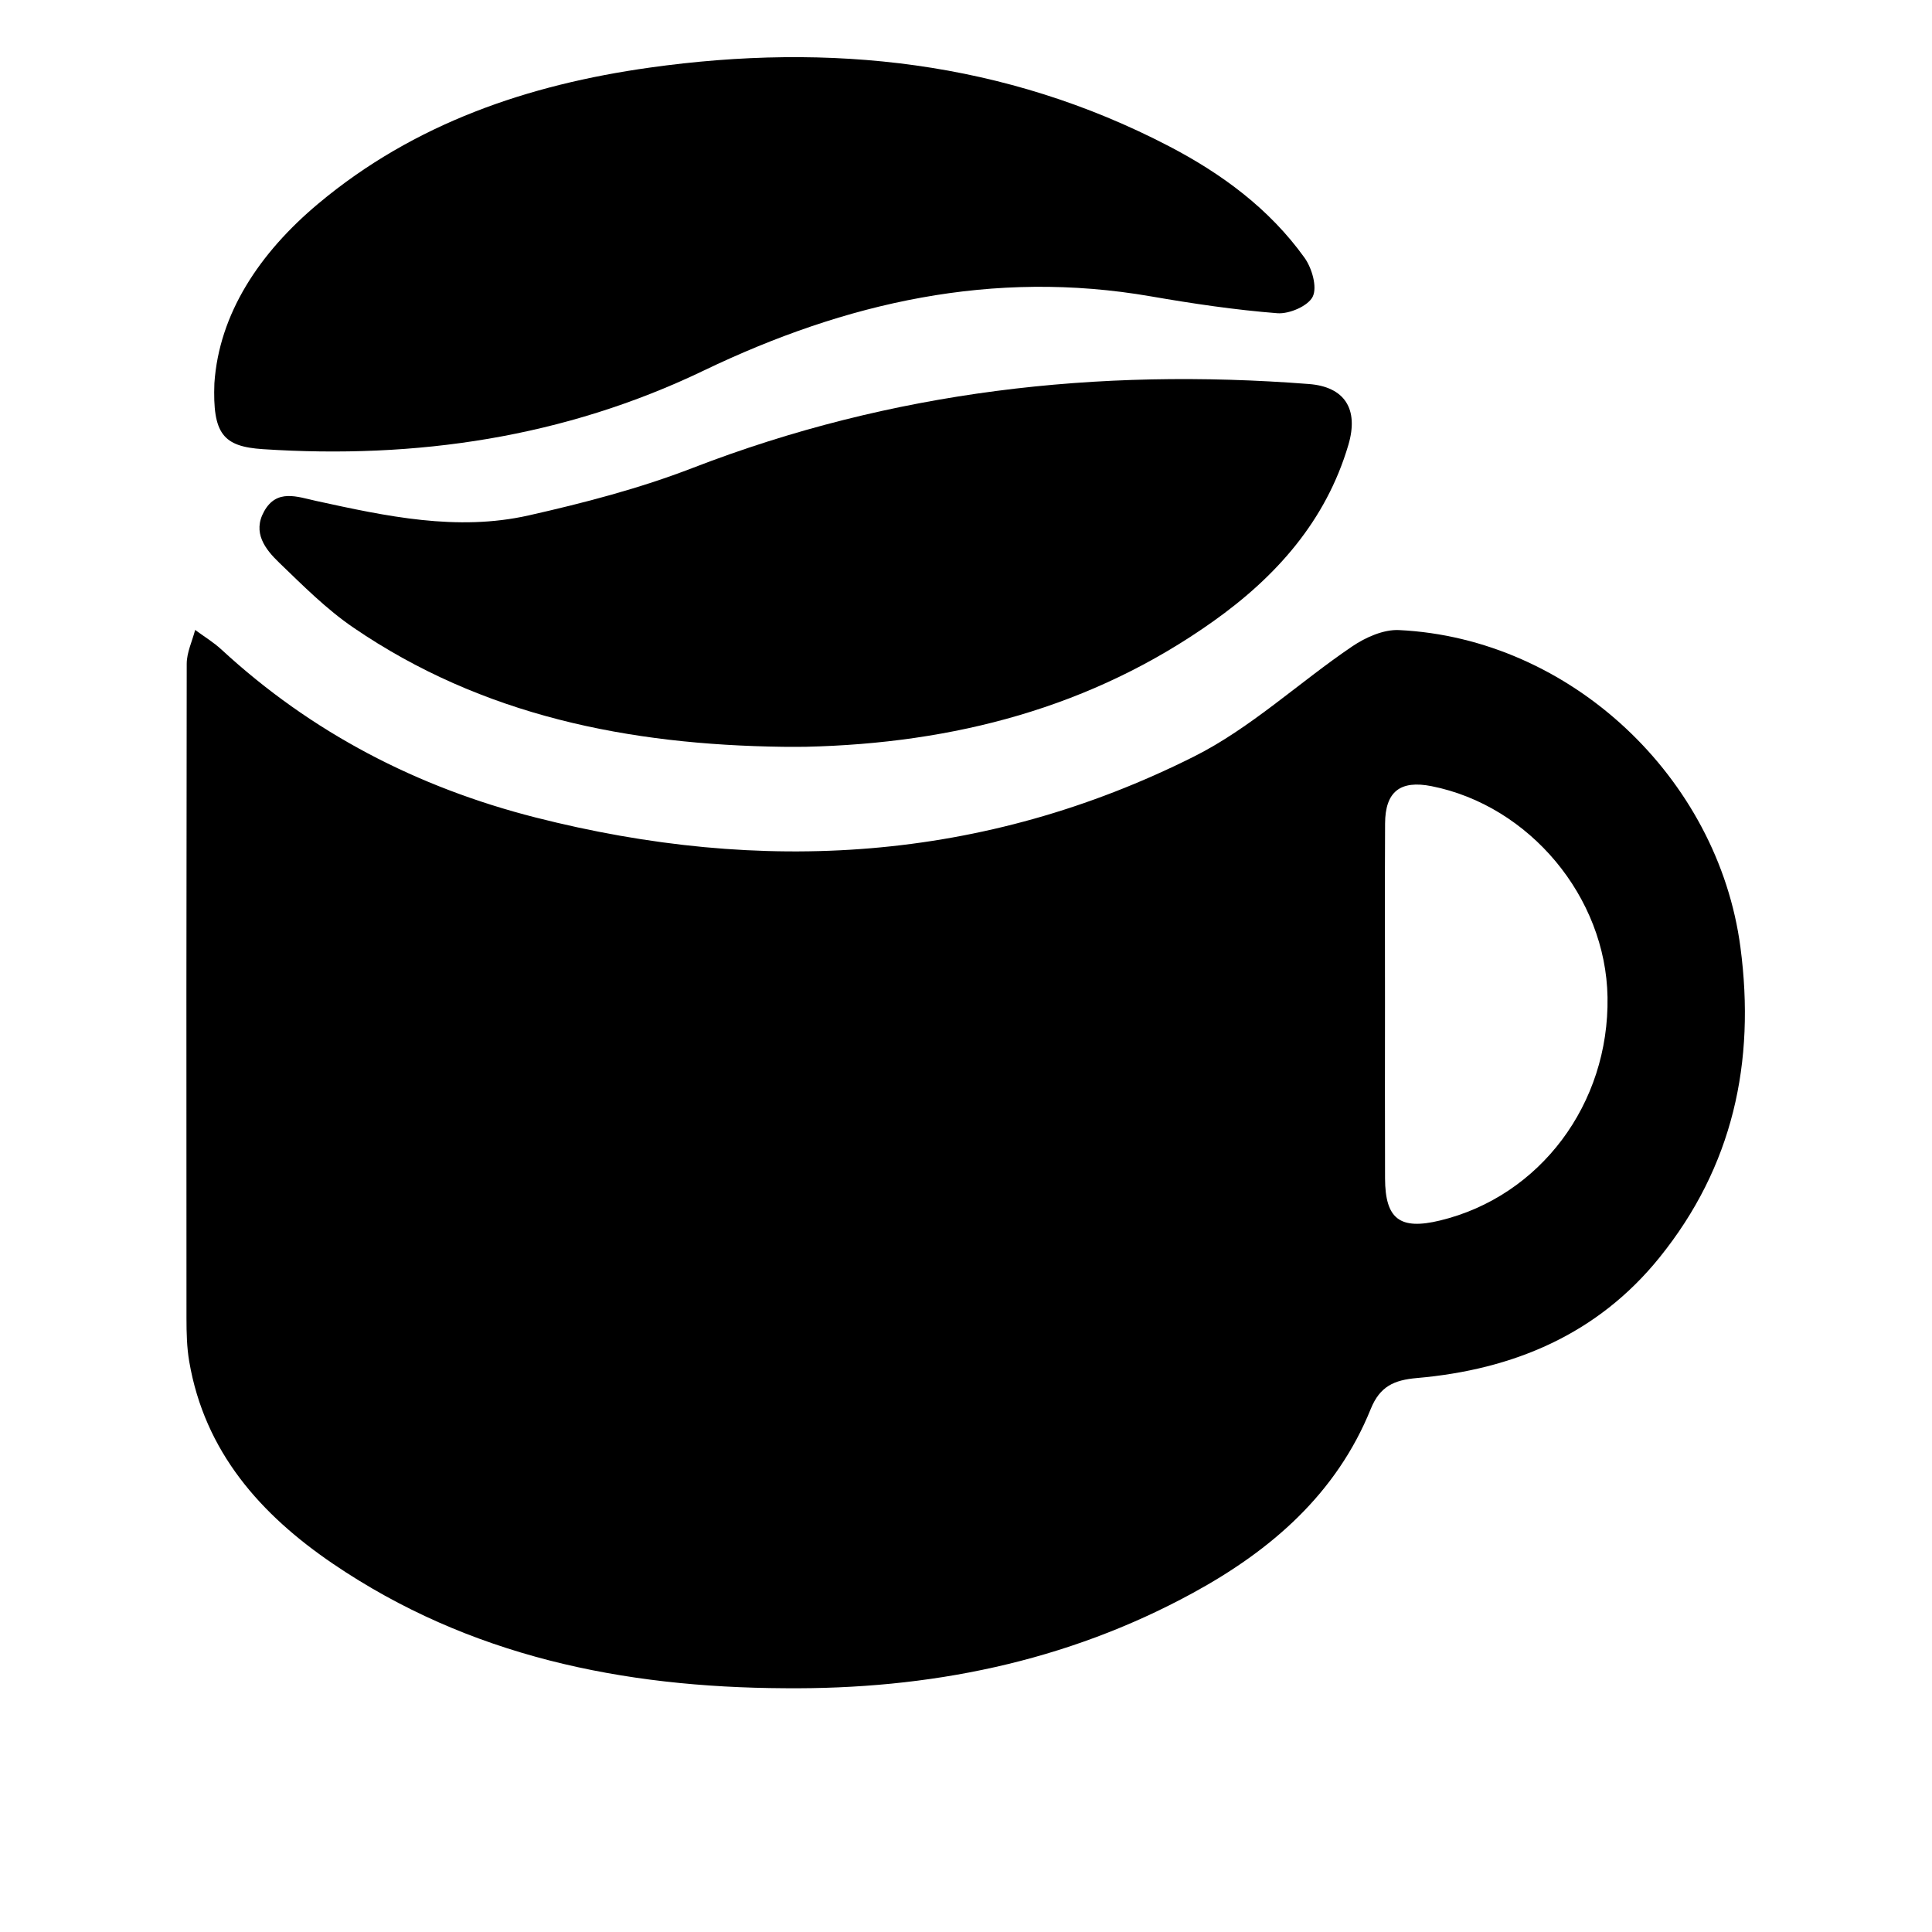 <svg id="Calque_1" data-name="Calque 1" xmlns="http://www.w3.org/2000/svg" viewBox="0 0 2834.646 2834.646">
    <path d="M1151.211,2476.985c-237.251-1.164-462.776-46.851-662.427-182.454-106.146-72.095-188.437-164.224-211.136-296.833-3.568-20.846-4.032-42.414-4.049-63.649q-.376-480.1.353-960.2c.038-16.545,8.06-33.071,12.364-49.606,12.945,9.561,26.919,18.006,38.676,28.853,132.23,122.005,287.121,202.083,460.546,246.264,332.382,84.675,657.116,65.651,966.084-89.255,83.5-41.865,154.242-108.8,232.494-161.789,19.541-13.231,45.887-24.947,68.456-23.862,251.519,12.083,468.111,216.357,501,465.34,22.314,168.914-11.126,322.038-118.912,455.462-91.053,112.71-214.567,164.32-355.733,176.614-33.526,2.92-54.328,12.149-67.792,45.441-50.385,124.593-146.345,207.374-260.9,269.875C1563.808,2438.9,1362.381,2478.934,1151.211,2476.985Zm880.856-1004.147c0,85.365-.233,170.731.08,256.094.219,59.72,21.805,76.025,80.526,61.846,146.885-35.47,248.556-171.025,245.892-327.842-2.494-146.8-114.289-280.834-258.109-309.44-46.035-9.156-68.028,7.966-68.261,54.711C2031.757,1296.415,2032.069,1384.627,2032.067,1472.838Z"/>
    <path d="M314.553,562.3c6.893-101.572,65.565-190.882,152.679-263.731C607.947,180.9,775.023,124.209,953.11,99.216c264.778-37.16,521.29-10.014,762.007,115.309,77.63,40.415,147.341,91.81,198.843,163.568,10.854,15.123,18.924,42.788,12.158,57-6.561,13.784-34.5,25.845-51.938,24.477-62.089-4.871-124-14.072-185.446-24.72-231.712-40.156-447.593,8.651-656.456,108.954C828.061,641.879,610.661,673.774,385.743,659.014,327.3,655.178,311.8,636.565,314.553,562.3Z"/>
    <path d="M1148.526,1095.715c-225.435-3-440.415-45.229-630.2-174.994-39.506-27.012-74.043-61.767-108.732-95.174-20.536-19.778-39.483-44.139-22.054-75.361,18.606-33.328,48.6-21.287,76.07-15.274,103.021,22.544,206.9,45.01,312.025,21.315,81.4-18.348,163.064-39.663,240.733-69.691,292.048-112.909,593.845-147.1,904.093-123.092,51.721,4,73.635,35.961,57.873,89.361-32.924,111.552-106.112,193.383-198.4,258.9-178.569,126.774-380.835,178.957-597.268,183.975C1171.293,1095.945,1159.907,1095.715,1148.526,1095.715Z"/>
</svg>